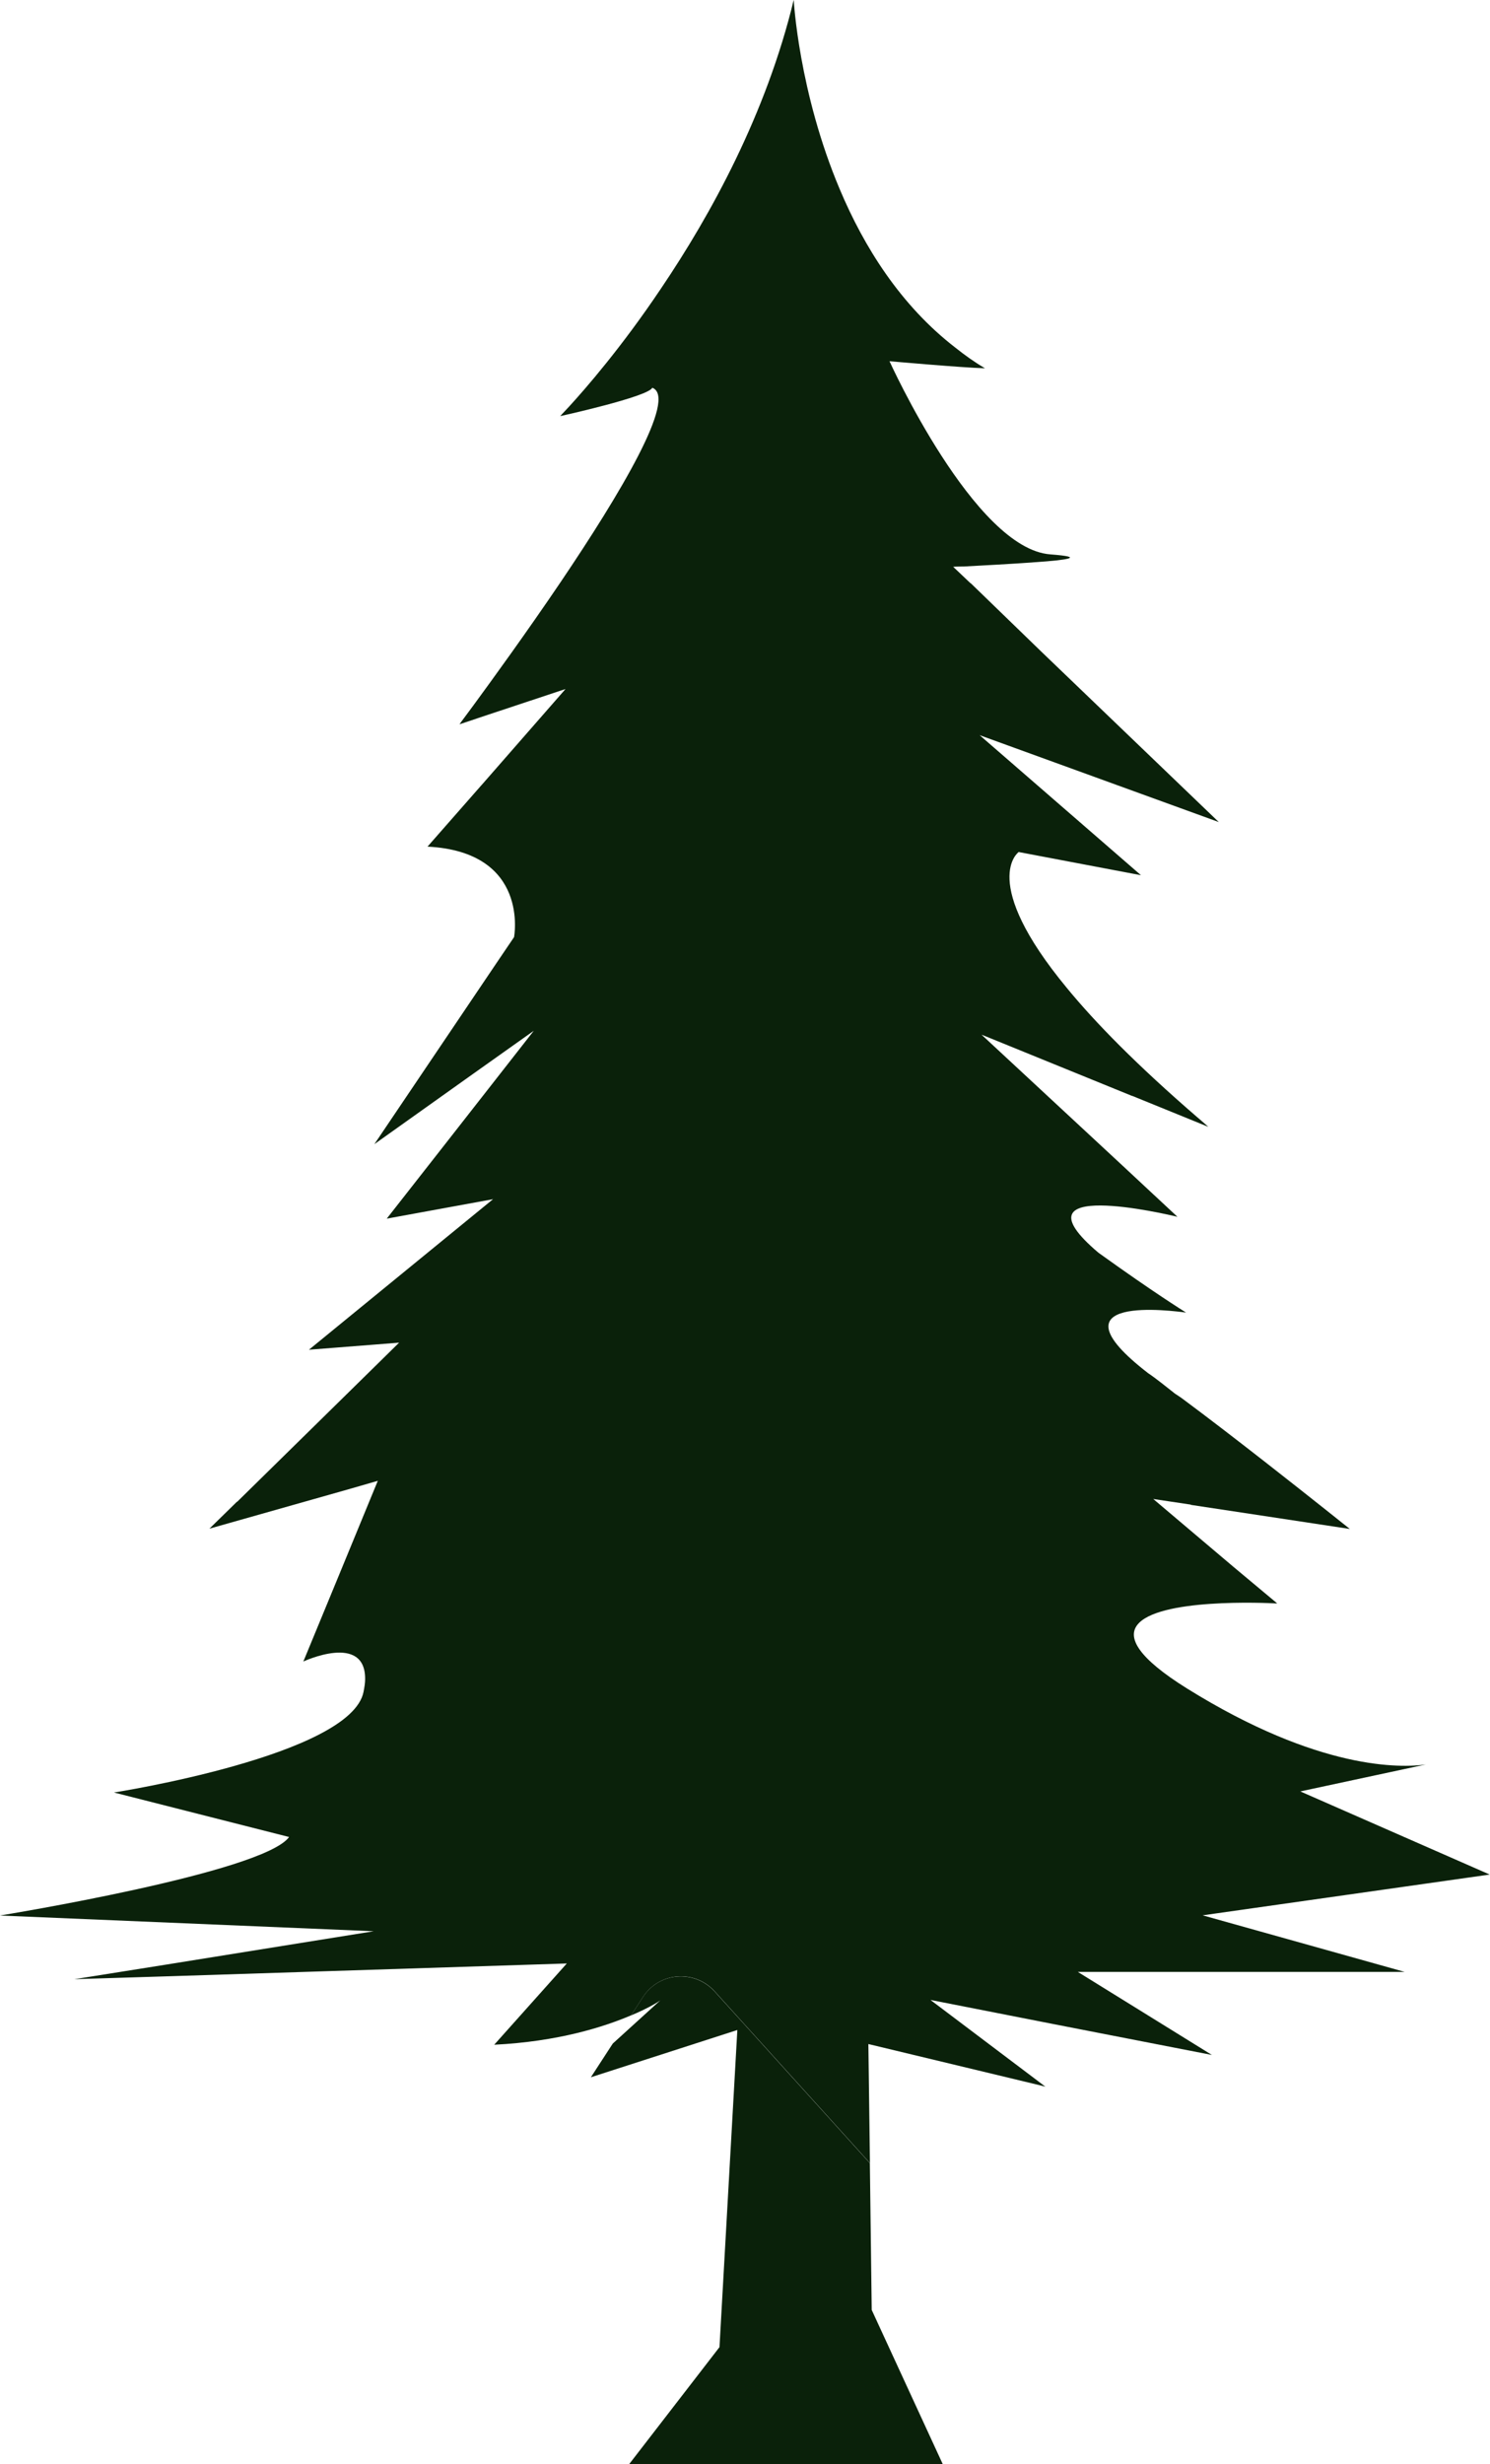 <?xml version="1.0" encoding="UTF-8"?><svg xmlns="http://www.w3.org/2000/svg" viewBox="0 0 15.168 25.077"><defs><style>.d{fill:#0a210a;}</style></defs><g id="a"/><g id="b"><g id="c"><g><path class="d" d="M7.324,23.889l.182-3.23-1.491,.481,.223-.343,.484-.44c-.025,.019-.126,.082-.299,.154l.123-.189c.164-.252,.522-.28,.727-.057l1.582,1.749,.019,1.494,.723,1.569h-3.192l.918-1.189Z"/><path class="d" d="M10.966,20.064l1.371,.849-1.617-.315-1.248-.245,1.104,.833,.066,.05-.075-.019-1.727-.415,.016,1.211-1.582-1.749c-.204-.223-.563-.195-.727,.057l-.123,.189c-.28,.119-.745,.267-1.393,.299l.739-.827-4.013,.129-1,.031,.912-.145,2.135-.343-3.805-.16s2.679-.434,2.944-.799l-1.783-.453s2.415-.377,2.541-1.025c.009-.047,.016-.091,.016-.126,.006-.478-.629-.182-.629-.182l.362-.877,.396-.962-.305,.088-1.409,.399,.28-.274h.003l1.066-1.047,.003-.003,.579-.569-.918,.072,1.874-1.532-1.082,.198,.594-.758,.903-1.154-.62,.44-1.003,.714,.632-.937,.626-.928,.164-.242s.164-.868-.881-.921l.547-.623,.003-.003,.855-.978-.777,.258-.302,.101c.009-.016,.063-.085,.141-.192,.189-.258,.541-.742,.89-1.258,.601-.89,1.192-1.877,.931-1.975-.038,.091-.937,.289-.937,.289,0,0,.031-.035,.091-.098,.164-.179,.535-.604,.937-1.204,.506-.749,1.069-1.774,1.349-2.934,0,0,.05,.937,.469,1.928,.245,.582,.616,1.179,1.179,1.613,.094,.075,.192,.145,.299,.208-.233-.006-.972-.072-.972-.072,0,0,.865,1.912,1.639,1.966,.368,.028,.167,.057-.148,.079h-.003c-.248,.019-.566,.035-.73,.044-.069,0-.11,.003-.11,.003l.173,.164,.009,.006,.003,.003,.714,.692,1.805,1.733-2.434-.884,1.642,1.425-1.245-.236s-.412,.292,.491,1.384c.289,.352,.711,.783,1.327,1.315,.038,.031,.075,.066,.113,.098l-.774-.315h-.003l-1.491-.607-.041-.016,.038,.035,1.44,1.337,.003,.003,.513,.478c-.104-.025-1.711-.403-.805,.365,.582,.418,.846,.579,.893,.61-.119-.016-1.437-.195-.387,.616,.085,.057,.176,.132,.277,.211l.025,.016,.041,.028c.267,.198,.569,.431,.843,.645,.475,.371,.868,.686,.868,.686l-1.617-.245-.003-.003-.381-.057,.818,.692,.437,.365,.006,.006h-.006c-.104-.006-1.217-.057-1.421,.223-.094,.129,.009,.33,.509,.642,1.349,.84,2.186,.808,2.431,.774l-1.277,.274,1.928,.846-2.922,.415,2.057,.576h-3.337Z"/></g></g></g></svg>